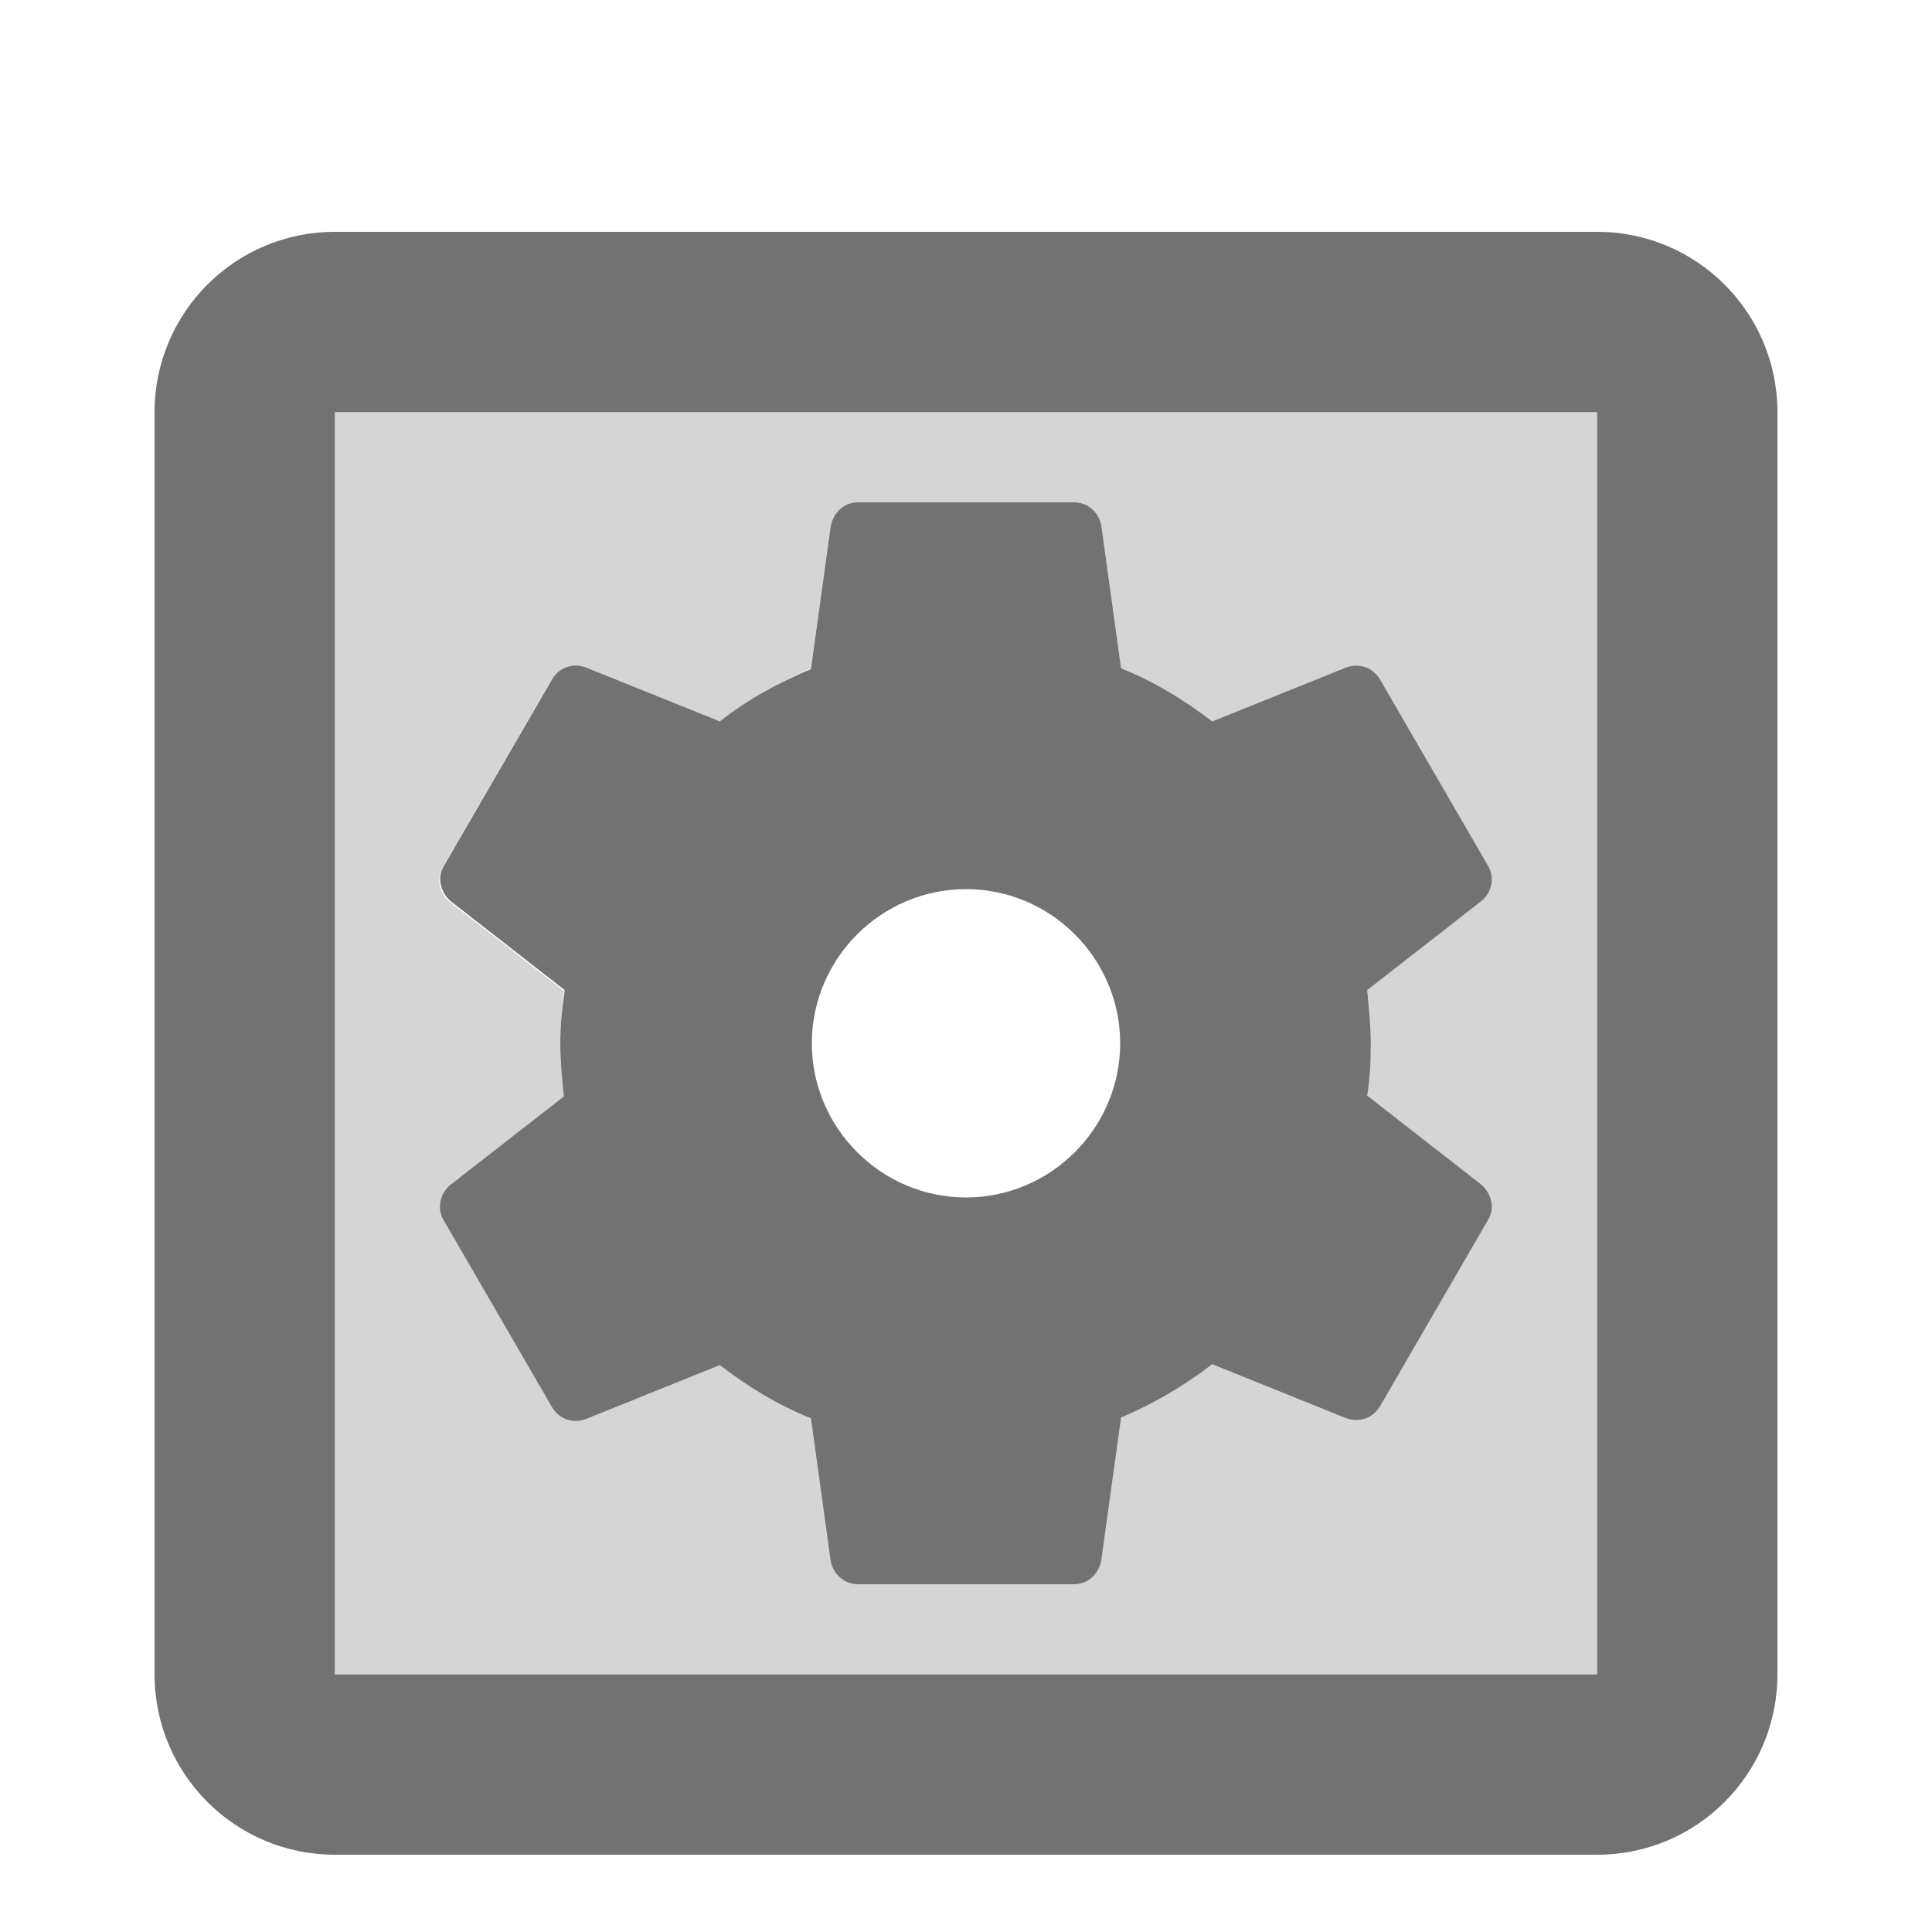 <?xml version="1.0" encoding="UTF-8"?>
<svg width="25px" height="25px" viewBox="0 0 25 25" version="1.1" xmlns="http://www.w3.org/2000/svg" xmlns:xlink="http://www.w3.org/1999/xlink">
    <!-- Generator: Sketch 53.1 (72631) - https://sketchapp.com -->
    <title>Artboard</title>
    <desc>Created with Sketch.</desc>
    <g id="Artboard" stroke="none" stroke-width="1" fill="none" fill-rule="evenodd">
        <g id="task" transform="translate(2, 3)" fill="#727272" fill-rule="nonzero">
            <g id="Group-3" transform="translate(-0, 0)">
                <path d="M2.333,18.667 L18.667,18.667 L18.667,2.333 L2.333,2.333 L2.333,18.667 Z M5.25,10.5 C5.25,10.267 5.273,10.045 5.297,9.823 L3.815,8.668 C3.687,8.563 3.64,8.365 3.733,8.213 L5.133,5.798 C5.227,5.647 5.402,5.588 5.565,5.647 L7.303,6.347 C7.665,6.055 8.073,5.833 8.493,5.647 L8.75,3.792 C8.785,3.628 8.925,3.5 9.1,3.5 L11.9,3.5 C12.075,3.5 12.215,3.628 12.25,3.792 L12.507,5.647 C12.938,5.822 13.323,6.055 13.685,6.335 L15.423,5.635 C15.587,5.577 15.762,5.635 15.855,5.787 L17.255,8.202 C17.348,8.353 17.302,8.54 17.173,8.657 L15.692,9.812 C15.727,10.045 15.738,10.267 15.738,10.5 C15.738,10.733 15.715,10.955 15.692,11.177 L17.173,12.332 C17.302,12.437 17.348,12.635 17.255,12.787 L15.855,15.202 C15.762,15.353 15.587,15.412 15.423,15.353 L13.685,14.653 C13.323,14.933 12.927,15.167 12.507,15.342 L12.25,17.197 C12.215,17.372 12.075,17.5 11.9,17.5 L9.1,17.5 C8.925,17.5 8.785,17.372 8.75,17.208 L8.493,15.353 C8.062,15.178 7.677,14.945 7.315,14.665 L5.577,15.365 C5.413,15.423 5.238,15.365 5.145,15.213 L3.745,12.798 C3.652,12.647 3.698,12.46 3.827,12.343 L5.308,11.188 C5.273,10.955 5.25,10.733 5.25,10.5 L5.25,10.5 Z" id="Shape" opacity="0.3"></path>
                <path d="M3.745,12.798 L5.145,15.213 C5.238,15.365 5.413,15.423 5.577,15.365 L7.315,14.665 C7.677,14.945 8.062,15.178 8.493,15.353 L8.75,17.208 C8.785,17.372 8.925,17.5 9.1,17.5 L11.9,17.5 C12.075,17.5 12.215,17.372 12.25,17.197 L12.507,15.342 C12.927,15.167 13.323,14.933 13.685,14.653 L15.423,15.353 C15.587,15.412 15.762,15.353 15.855,15.202 L17.255,12.787 C17.348,12.635 17.302,12.448 17.173,12.332 L15.692,11.177 C15.727,10.955 15.738,10.722 15.738,10.5 C15.738,10.267 15.715,10.045 15.692,9.812 L17.173,8.657 C17.302,8.552 17.348,8.353 17.255,8.202 L15.855,5.787 C15.762,5.635 15.587,5.577 15.423,5.635 L13.685,6.335 C13.323,6.055 12.938,5.822 12.507,5.647 L12.25,3.792 C12.215,3.628 12.075,3.5 11.9,3.5 L9.1,3.5 C8.925,3.5 8.785,3.628 8.75,3.803 L8.493,5.658 C8.073,5.833 7.665,6.055 7.315,6.335 L5.577,5.635 C5.413,5.577 5.238,5.635 5.145,5.787 L3.745,8.202 C3.652,8.353 3.698,8.54 3.827,8.657 L5.308,9.812 C5.273,10.045 5.25,10.267 5.25,10.5 C5.25,10.733 5.273,10.955 5.297,11.188 L3.815,12.343 C3.687,12.46 3.652,12.647 3.745,12.798 Z M10.5,8.505 C11.597,8.505 12.495,9.403 12.495,10.5 C12.495,11.597 11.597,12.495 10.5,12.495 C9.403,12.495 8.505,11.597 8.505,10.5 C8.505,9.403 9.403,8.505 10.5,8.505 Z M18.667,0 L2.333,0 C1.038,0 0,1.05 0,2.333 L0,18.667 C0,19.95 1.038,21 2.333,21 L18.667,21 C19.962,21 21,19.95 21,18.667 L21,2.333 C21,1.05 19.962,0 18.667,0 Z M18.667,18.667 L2.333,18.667 L2.333,2.333 L18.667,2.333 L18.667,18.667 Z" id="Shape"></path>
            </g>
        </g>
    </g>
</svg>